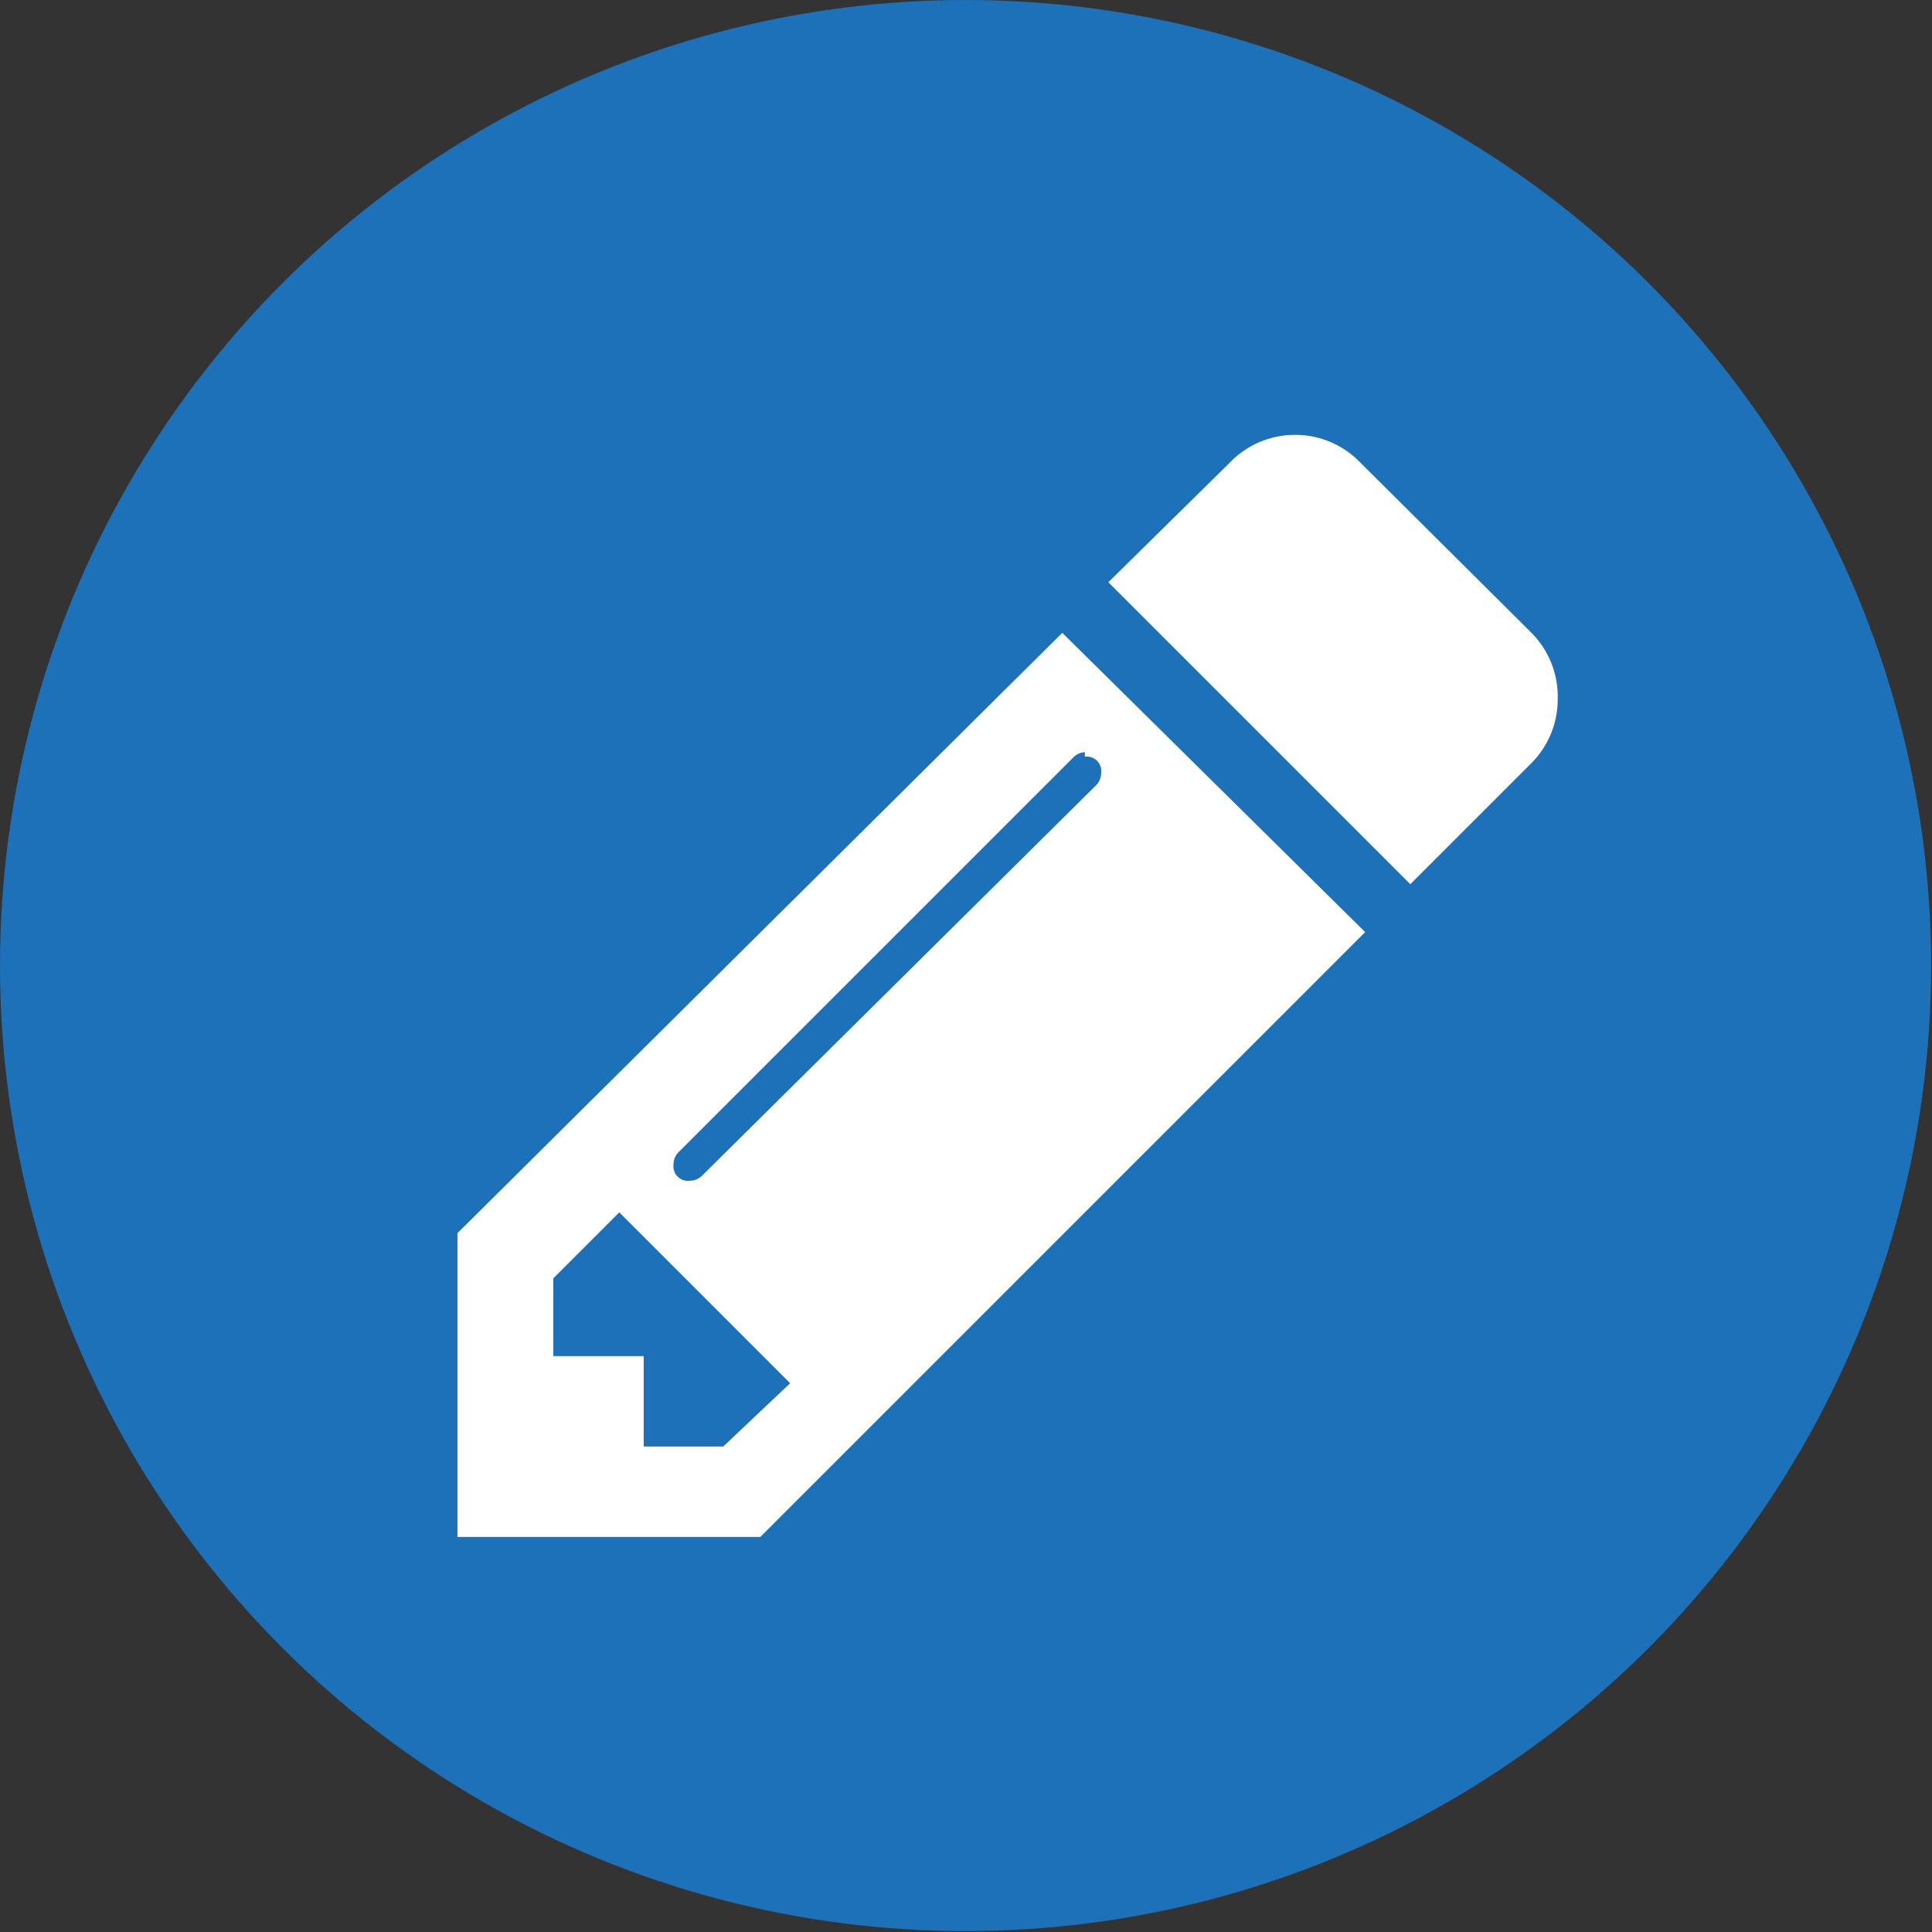 <svg id="Capa_1" data-name="Capa 1" xmlns="http://www.w3.org/2000/svg" viewBox="0 0 21.37 21.37"><rect x="0" y="0" width="21.37" height="21.37" fill="#333333" stroke="none"/><defs><style>.cls-1{fill:#1d71b8;}.cls-2{fill:#fff;}</style></defs><title>assets</title><circle class="cls-1" cx="10.68" cy="10.68" r="10.68"/><path class="cls-2" d="M5.06,13.64V17H8.41l6.69-6.69L11.75,7ZM8,16H7.12v-1h-1v-.86l.73-.73,1.89,1.89Zm4-7.63a.16.16,0,0,1,.18.18.19.19,0,0,1-.06.14L7.77,13a.19.19,0,0,1-.14.06.16.16,0,0,1-.18-.18.19.19,0,0,1,.06-.14l4.36-4.36A.19.19,0,0,1,12,8.32Z"/><path class="cls-2" d="M16.94,7,15.05,5.12a1,1,0,0,0-.73-.31,1,1,0,0,0-.72.31L12.26,6.44l3.34,3.34,1.33-1.33a1,1,0,0,0,.3-.72A1,1,0,0,0,16.94,7Z"/></svg>